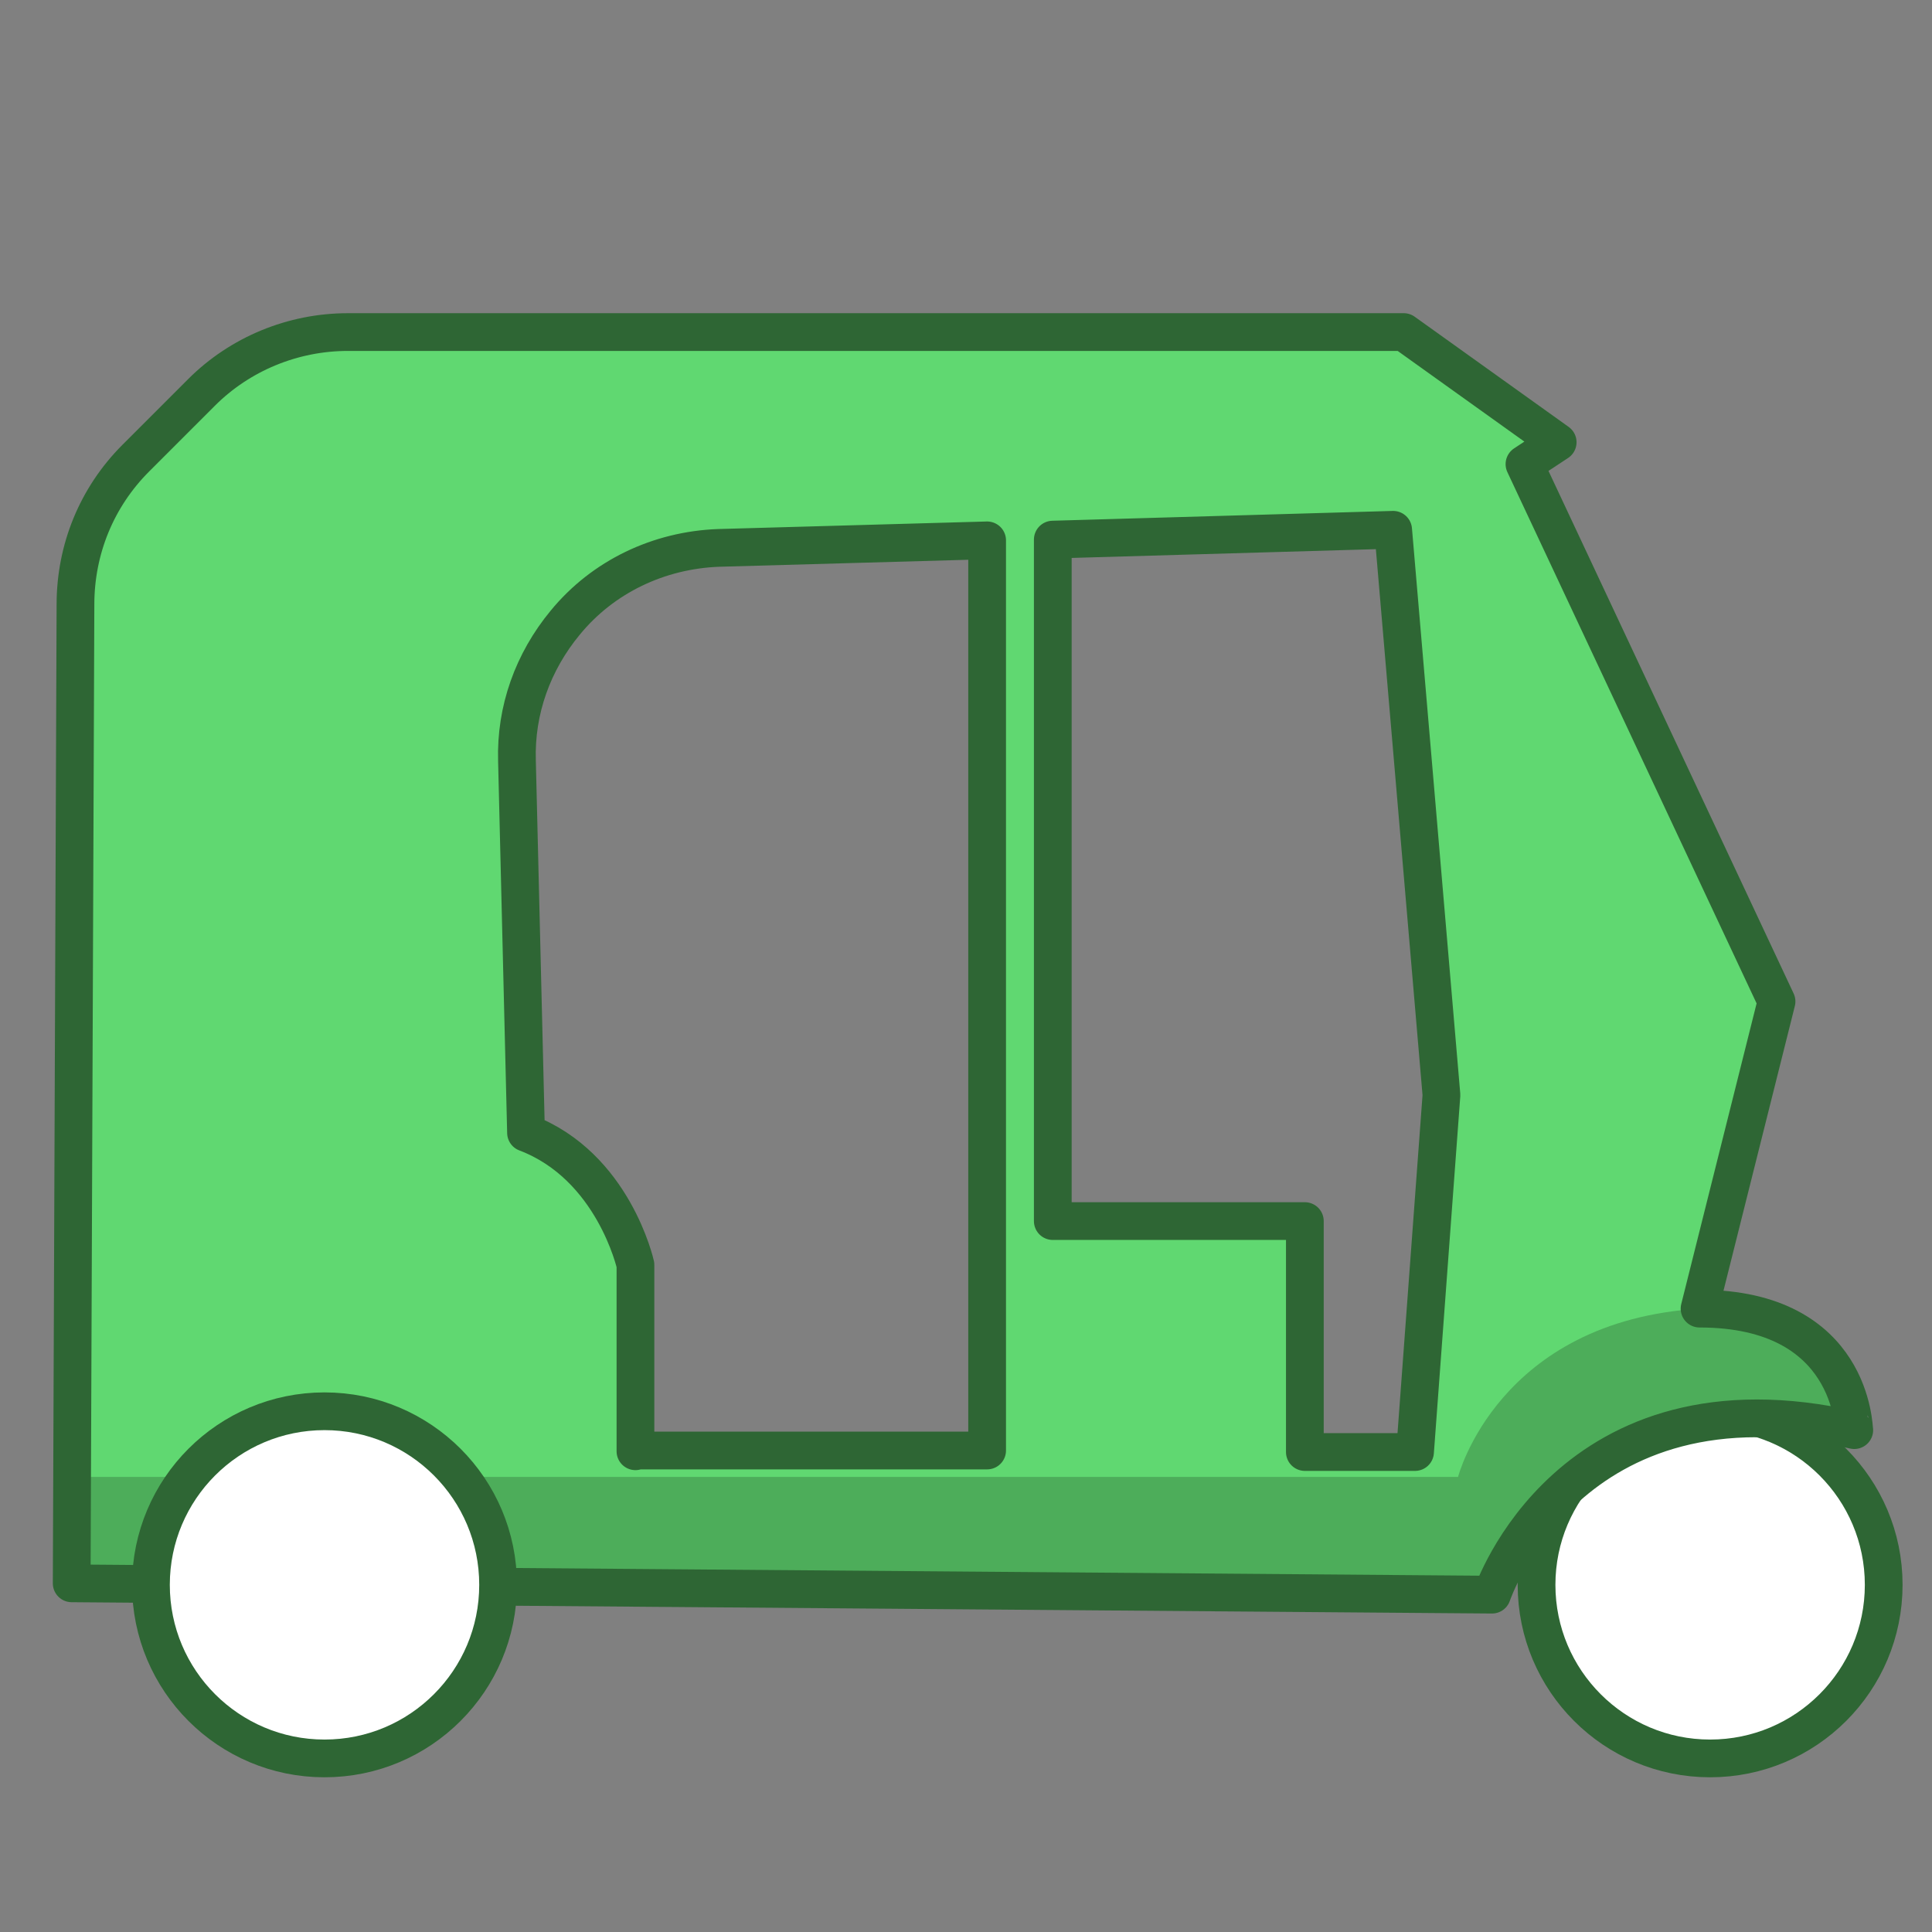 <?xml version="1.0" encoding="utf-8"?>
<!-- Generator: Adobe Illustrator 23.0.0, SVG Export Plug-In . SVG Version: 6.00 Build 0)  -->
<svg version="1.1" id="Layer_1" xmlns="http://www.w3.org/2000/svg" xmlns:xlink="http://www.w3.org/1999/xlink" x="0px" y="0px"
	 viewBox="0 0 256 256" style="enable-background:new 0 0 256 256;" xml:space="preserve">
<rect x="0" y="0" width="256" height="256" fill="#808080" stroke="none"/>
<circle style="fill:#FFFFFF;stroke:#2E6634;stroke-width:5;stroke-linecap:round;stroke-linejoin:round;stroke-miterlimit:10;" cx="226.6" cy="210" r="23"/>
<path style="fill:#60D871;" d="M225.2,173.4l10.2-40.7L202,61.5l4.4-2.9L186,44H46.1c-7.3,0-14.3,2.9-19.4,8L18,60.7
	c-5.2,5.2-8,12.1-8,19.4L9.5,209.8l188.2,1.5c0,0,10.2-30.5,48-21.8C245.6,189.4,245.6,173.4,225.2,173.4z M84.2,192.3v-24.7
	c0,0-2.9-13.1-14.5-17.5l-1.2-49.3c-0.2-6.7,2.1-13.1,6.4-18.3h0c5-6.1,12.4-9.6,20.3-9.9l35.6-1v120.6H84.2z M172.9,192.3v-30.5
	h-33.4V71.5l45.1-1.3l6.4,74.9l-3.5,47.3H172.9z"/>
<path style="opacity:0.2;" d="M9.5,195.7h183.7c0,0,5.3-20.7,32.1-22.3l13.9,3.8l5.5,7.3l-2.4,4.2l-21.2,0.4l-13.2,7.6l-10.2,14.5
	L9.5,209.8L9.5,195.7z"/>
<path style="fill:none;stroke:#2E6634;stroke-width:5;stroke-linecap:round;stroke-linejoin:round;stroke-miterlimit:10;" d="
	M225.2,173.4l10.2-40.7L202,61.5l4.4-2.9L186,44H46.1c-7.3,0-14.3,2.9-19.4,8L18,60.7c-5.2,5.2-8,12.1-8,19.4L9.5,209.8l188.2,1.5
	c0,0,10.2-30.5,48-21.8C245.6,189.4,245.6,173.4,225.2,173.4z M84.2,192.3v-24.7c0,0-2.9-13.1-14.5-17.5l-1.2-49.3
	c-0.2-6.7,2.1-13.1,6.4-18.3h0c5-6.1,12.4-9.6,20.3-9.9l35.6-1v120.6H84.2z M172.9,192.3v-30.5h-33.4V71.5l45.1-1.3l6.4,74.9
	l-3.5,47.3H172.9z"/>
<circle style="fill:#FFFFFF;stroke:#2E6634;stroke-width:5;stroke-linecap:round;stroke-linejoin:round;stroke-miterlimit:10;" cx="43" cy="210" r="23"/>
</svg>
